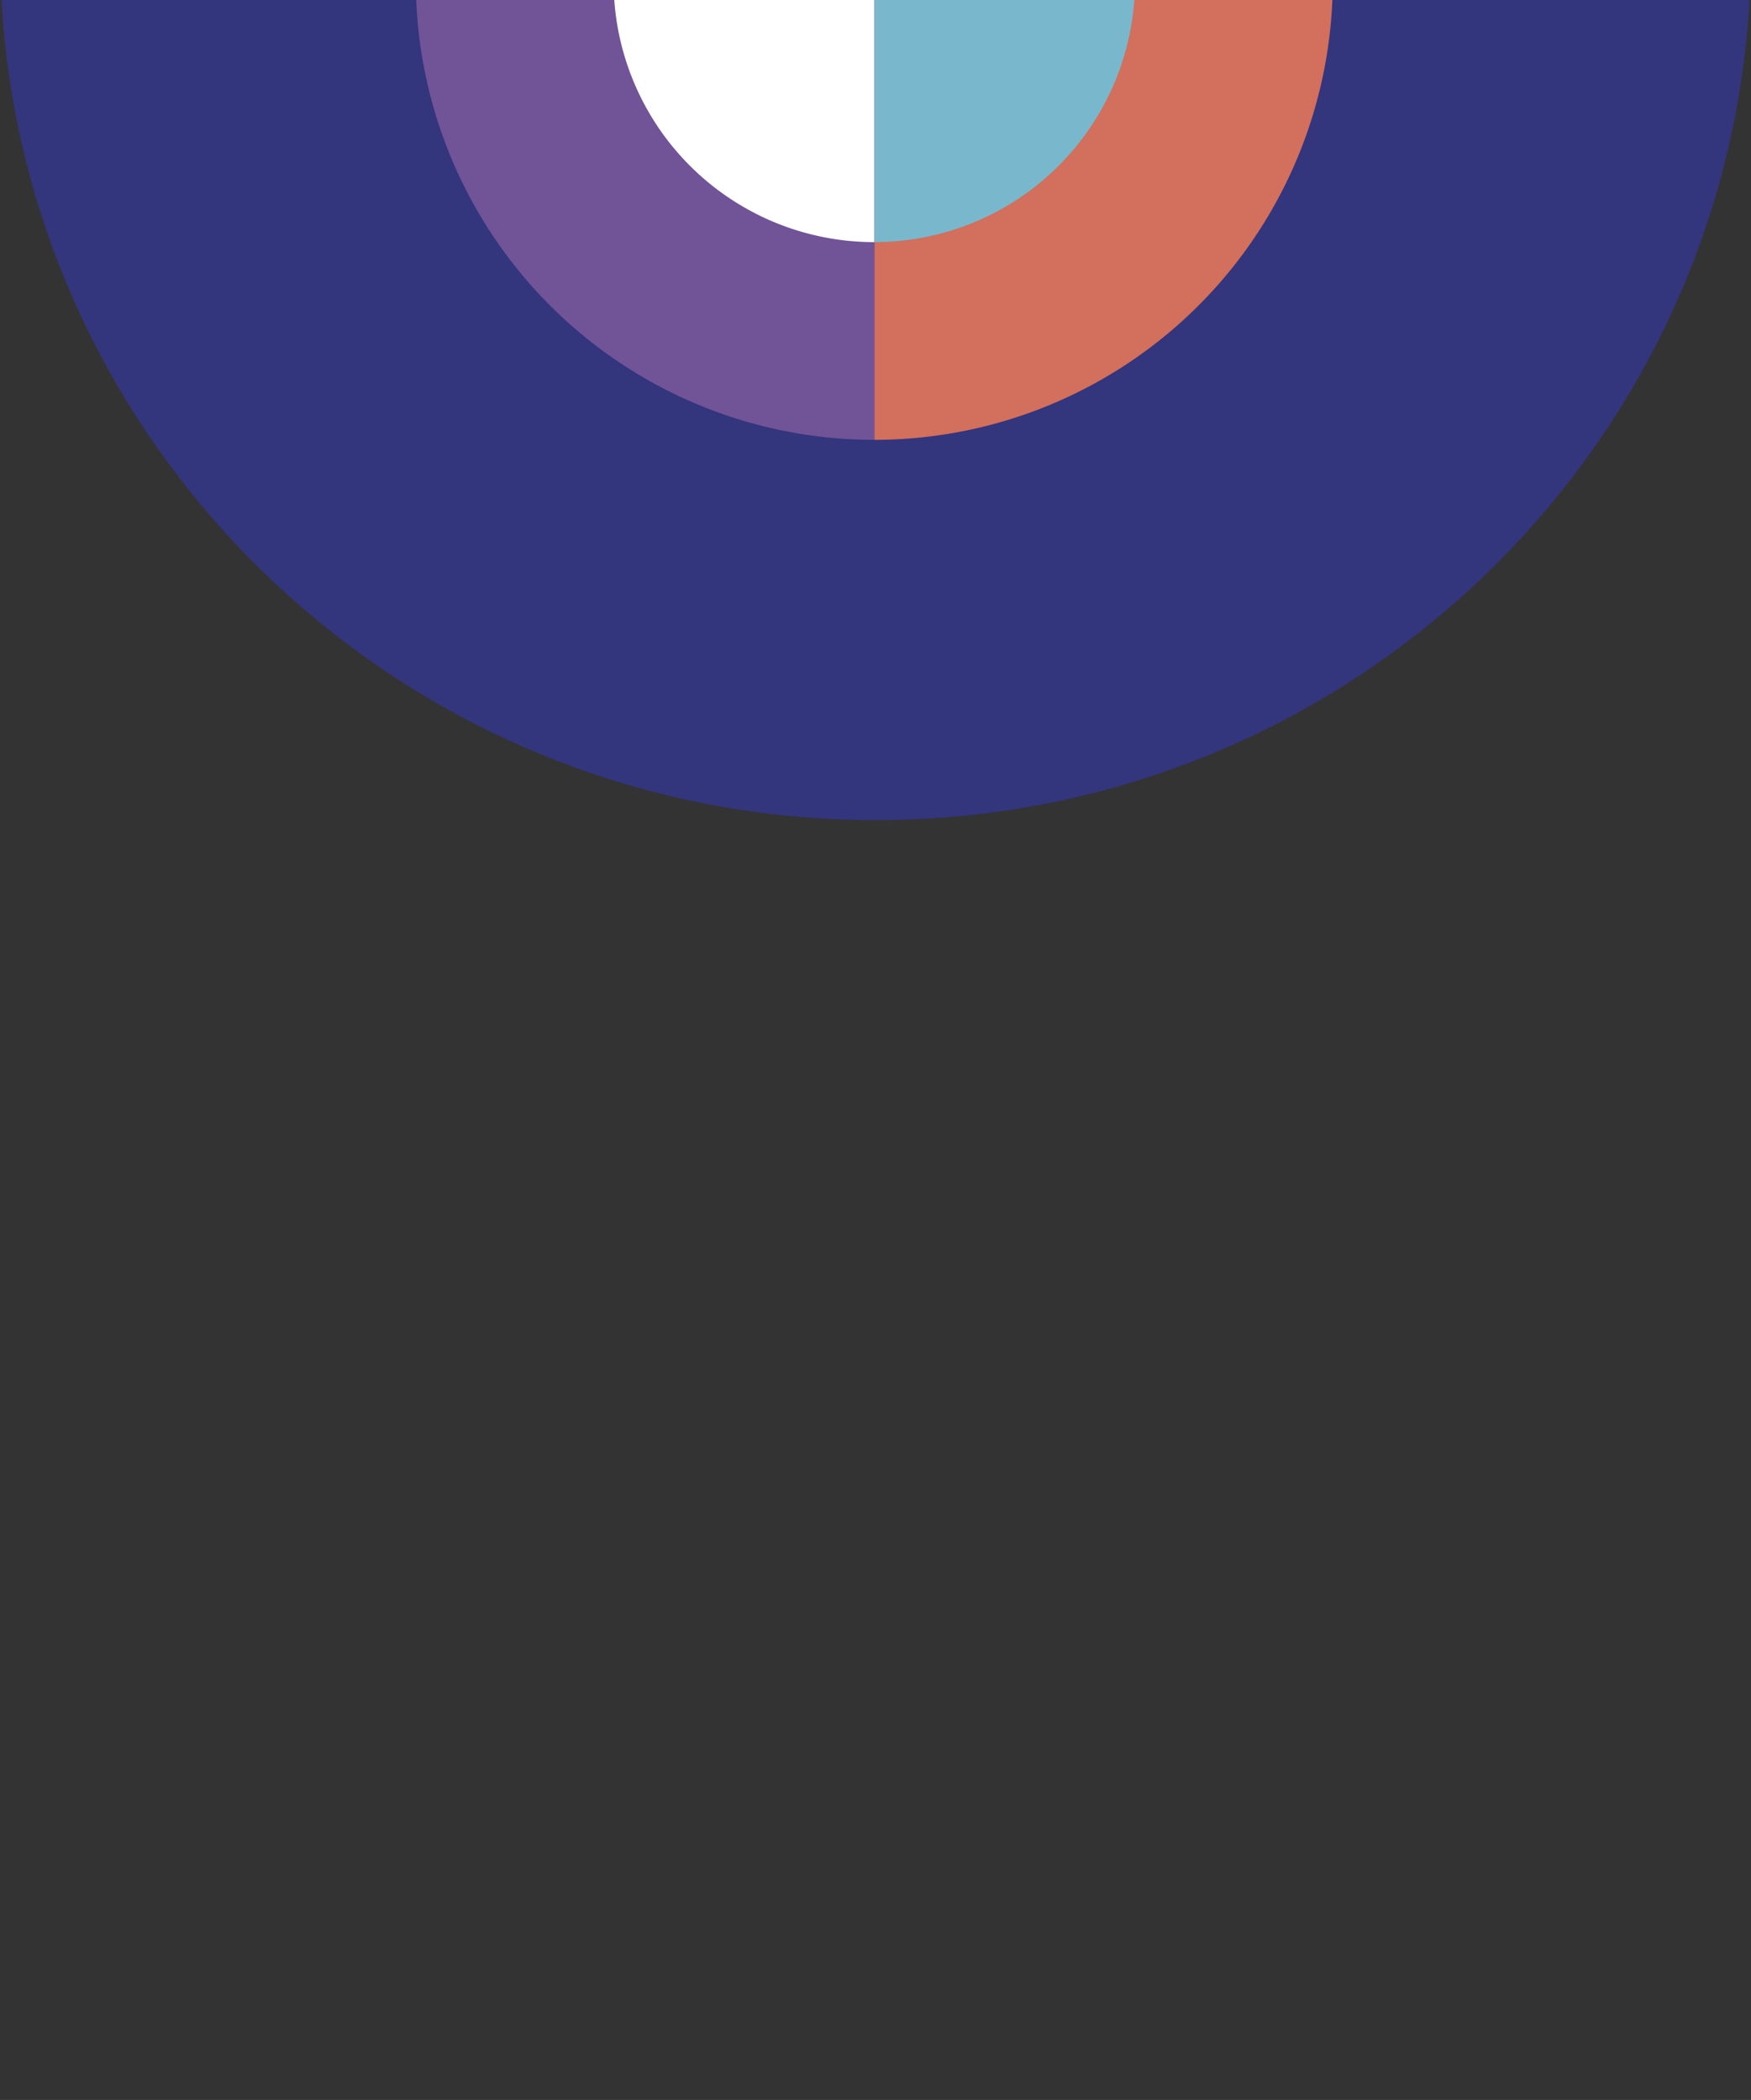 <svg xmlns="http://www.w3.org/2000/svg" viewBox="0 280 383 459.432">
  <rect x="0" y="280" width="383" height="459.432" fill="#333333" stroke="none"/>
  <g id="Group_4880" data-name="Group 4880" transform="translate(-2928 1016.915) rotate(-90)">
    <path id="Path_73570" data-name="Path 73570" d="M383,459.432V190.356C383,85.115,297.2,0,191.5,0,85.628,0,0,85.115,0,190.356V459.432Z" transform="translate(557.482 3311) rotate(-90)" fill="#33357d"/>
    <path id="Path_73566" data-name="Path 73566" d="M100.276,0h0A100.275,100.275,0,0,1,0,100.276H0V0Z" transform="translate(740.958 3119.235) rotate(90)" fill="#d26f5d"/>
    <path id="Path_73567" data-name="Path 73567" d="M57.017,0h0A57.017,57.017,0,0,1,0,57.017H0V0Z" transform="translate(740.958 3119.235) rotate(90)" fill="#79b8cc"/>
    <path id="Path_73565" data-name="Path 73565" d="M0,0H0A100.275,100.275,0,0,0,100.275,100.276h0V0Z" transform="translate(740.958 3018.959) rotate(90)" fill="#715397"/>
    <path id="Path_73568" data-name="Path 73568" d="M0,0H0A57.017,57.017,0,0,0,57.017,57.017h0V0Z" transform="translate(740.958 3062.217) rotate(90)" fill="#fff"/>
  </g>
</svg>
